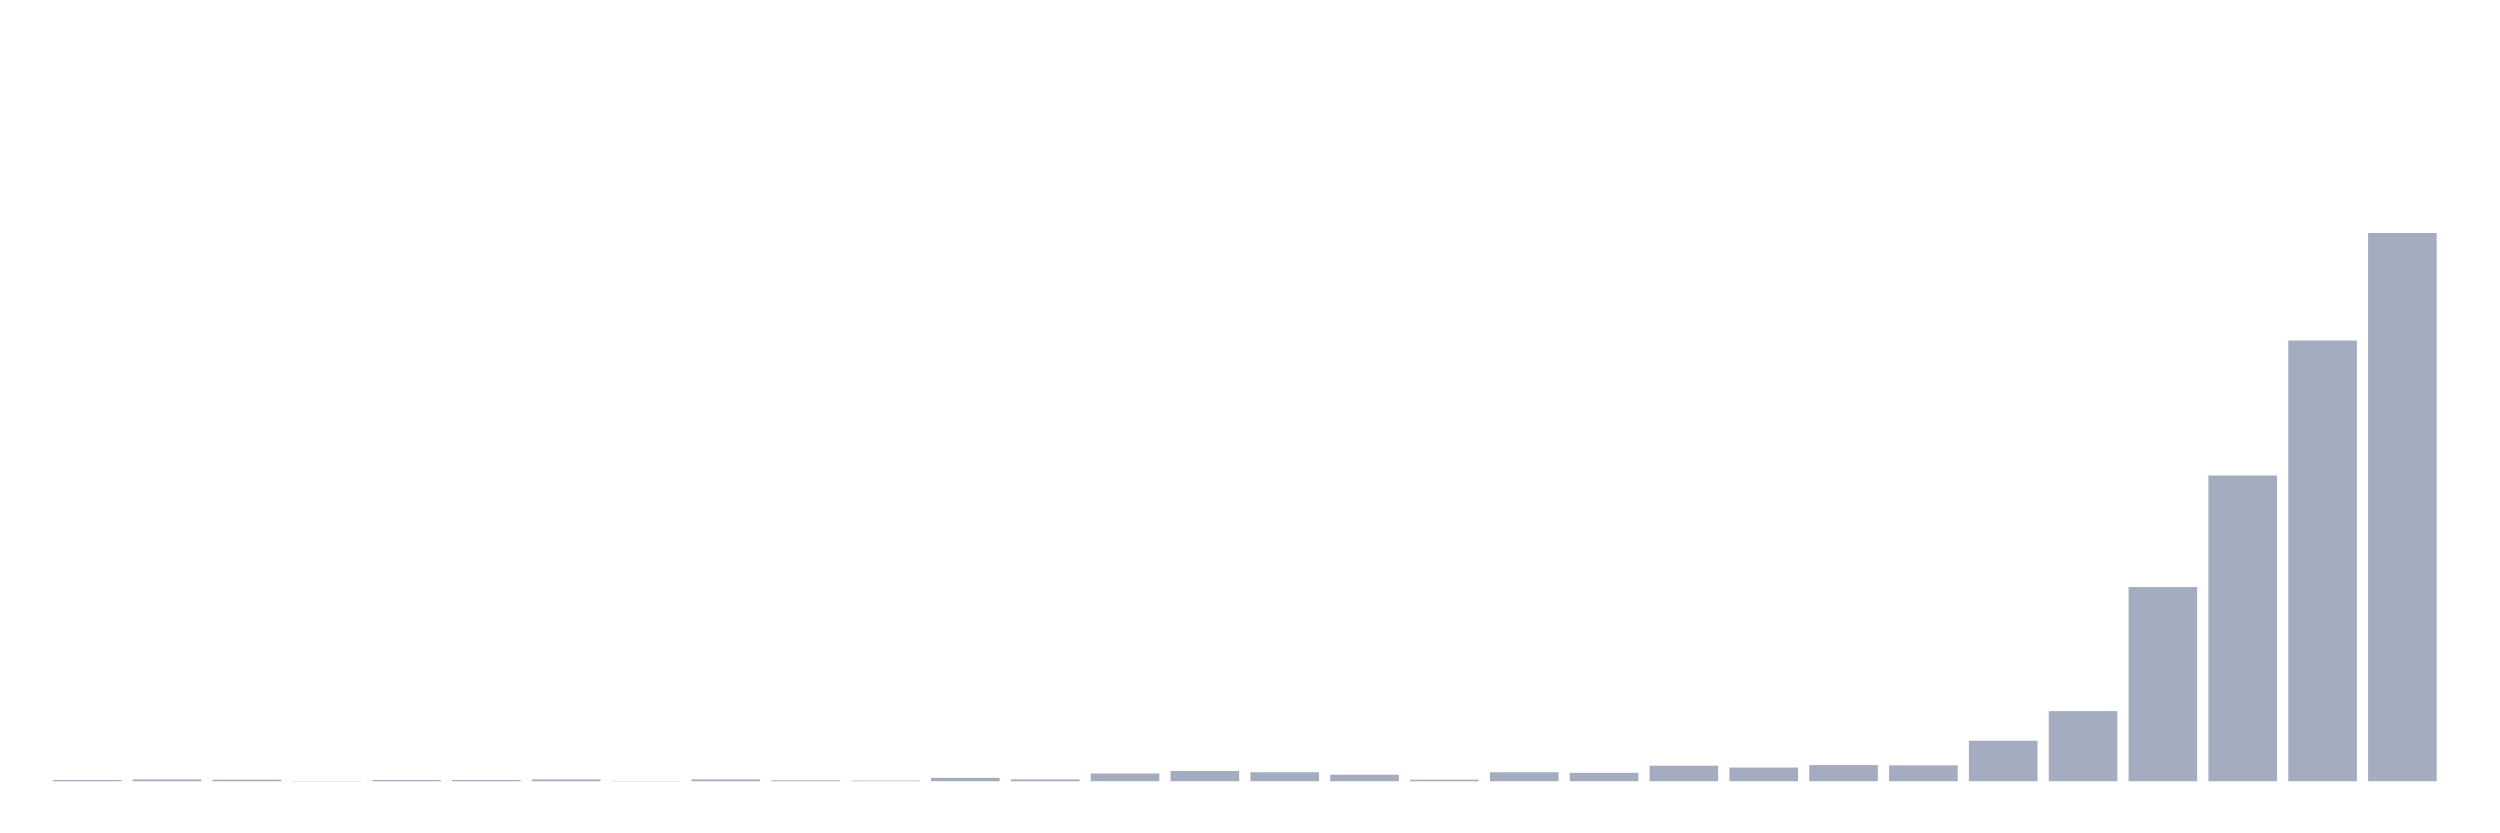 <svg xmlns="http://www.w3.org/2000/svg" viewBox="0 0 480 160"><g transform="translate(10,10)"><rect class="bar" x="0.153" width="13.175" y="139.761" height="0.239" fill="rgb(164,173,192)"></rect><rect class="bar" x="15.482" width="13.175" y="139.641" height="0.359" fill="rgb(164,173,192)"></rect><rect class="bar" x="30.81" width="13.175" y="139.701" height="0.299" fill="rgb(164,173,192)"></rect><rect class="bar" x="46.138" width="13.175" y="139.94" height="0.06" fill="rgb(164,173,192)"></rect><rect class="bar" x="61.466" width="13.175" y="139.761" height="0.239" fill="rgb(164,173,192)"></rect><rect class="bar" x="76.794" width="13.175" y="139.761" height="0.239" fill="rgb(164,173,192)"></rect><rect class="bar" x="92.123" width="13.175" y="139.641" height="0.359" fill="rgb(164,173,192)"></rect><rect class="bar" x="107.451" width="13.175" y="139.94" height="0.06" fill="rgb(164,173,192)"></rect><rect class="bar" x="122.779" width="13.175" y="139.641" height="0.359" fill="rgb(164,173,192)"></rect><rect class="bar" x="138.107" width="13.175" y="139.82" height="0.18" fill="rgb(164,173,192)"></rect><rect class="bar" x="153.436" width="13.175" y="139.88" height="0.12" fill="rgb(164,173,192)"></rect><rect class="bar" x="168.764" width="13.175" y="139.342" height="0.658" fill="rgb(164,173,192)"></rect><rect class="bar" x="184.092" width="13.175" y="139.641" height="0.359" fill="rgb(164,173,192)"></rect><rect class="bar" x="199.42" width="13.175" y="138.504" height="1.496" fill="rgb(164,173,192)"></rect><rect class="bar" x="214.748" width="13.175" y="138.025" height="1.975" fill="rgb(164,173,192)"></rect><rect class="bar" x="230.077" width="13.175" y="138.265" height="1.735" fill="rgb(164,173,192)"></rect><rect class="bar" x="245.405" width="13.175" y="138.743" height="1.257" fill="rgb(164,173,192)"></rect><rect class="bar" x="260.733" width="13.175" y="139.701" height="0.299" fill="rgb(164,173,192)"></rect><rect class="bar" x="276.061" width="13.175" y="138.265" height="1.735" fill="rgb(164,173,192)"></rect><rect class="bar" x="291.39" width="13.175" y="138.384" height="1.616" fill="rgb(164,173,192)"></rect><rect class="bar" x="306.718" width="13.175" y="137.008" height="2.992" fill="rgb(164,173,192)"></rect><rect class="bar" x="322.046" width="13.175" y="137.367" height="2.633" fill="rgb(164,173,192)"></rect><rect class="bar" x="337.374" width="13.175" y="136.888" height="3.112" fill="rgb(164,173,192)"></rect><rect class="bar" x="352.702" width="13.175" y="136.948" height="3.052" fill="rgb(164,173,192)"></rect><rect class="bar" x="368.031" width="13.175" y="132.22" height="7.78" fill="rgb(164,173,192)"></rect><rect class="bar" x="383.359" width="13.175" y="126.535" height="13.465" fill="rgb(164,173,192)"></rect><rect class="bar" x="398.687" width="13.175" y="102.718" height="37.282" fill="rgb(164,173,192)"></rect><rect class="bar" x="414.015" width="13.175" y="81.294" height="58.706" fill="rgb(164,173,192)"></rect><rect class="bar" x="429.344" width="13.175" y="55.383" height="84.617" fill="rgb(164,173,192)"></rect><rect class="bar" x="444.672" width="13.175" y="34.737" height="105.263" fill="rgb(164,173,192)"></rect></g></svg>